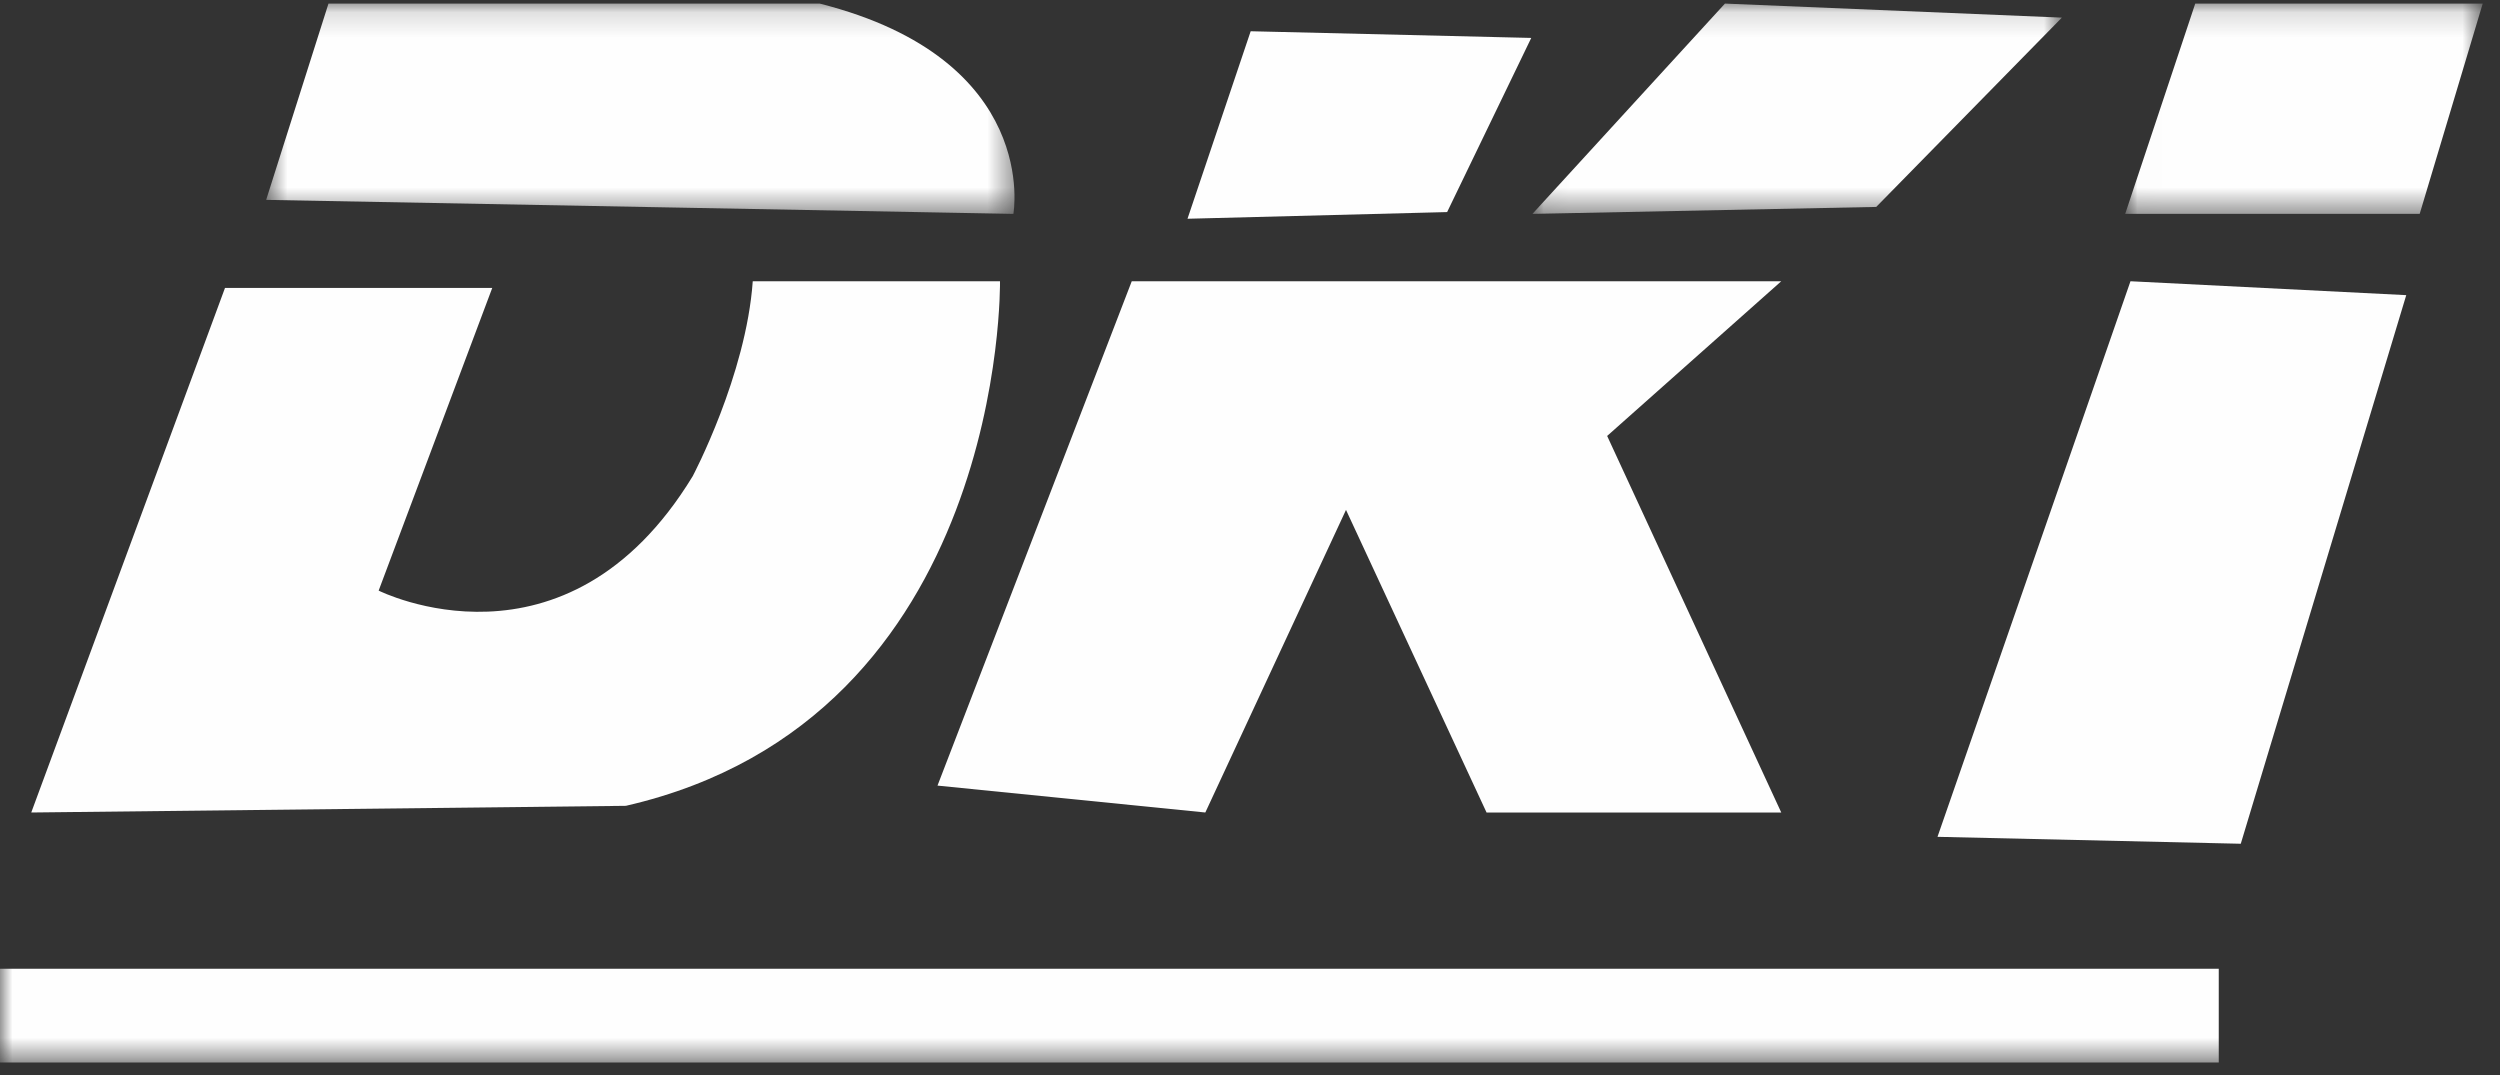 <?xml version="1.0" encoding="UTF-8"?>
<svg width="100px" height="43px" viewBox="0 0 100 43" version="1.1" xmlns="http://www.w3.org/2000/svg" xmlns:xlink="http://www.w3.org/1999/xlink">
    <rect x="0" y="0" width="100" height="43" fill="#333333" stroke="none"/>
    <!-- Generator: Sketch 51 (57462) - http://www.bohemiancoding.com/sketch -->
    <title>Group 20</title>
    <desc>Created with Sketch.</desc>
    <defs>
        <polygon id="path-1" points="0.646 0.143 30.58 0.143 30.58 8.556 0.646 8.556"></polygon>
        <polygon id="path-3" points="0.047 0.143 21.225 0.143 21.225 8.556 0.047 8.556"></polygon>
        <polygon id="path-5" points="0.007 0.143 14.308 0.143 14.308 8.556 0.007 8.556"></polygon>
        <polygon id="path-7" points="0 42.5 98.75 42.5 98.75 0 0 0"></polygon>
    </defs>
    <g id="Symbols" stroke="none" stroke-width="1" fill="none" fill-rule="evenodd">
        <g id="選單" transform="translate(-360, -19)">
            <g id="Group-20" transform="translate(360, 19)">
                <g id="Group-3" transform="translate(10, 0)">
                    <mask id="mask-2" fill="white">
                        <use xlink:href="#path-1"></use>
                    </mask>
                    <g id="Clip-2"></g>
                    <path d="M3.139,0.143 L0.646,7.995 L30.536,8.556 C30.536,8.556 31.644,2.386 22.787,0.143 L3.139,0.143 Z" id="Fill-1" fill="#FEFEFE" mask="url(#mask-2)"></path>
                </g>
                <path d="M9,11.517 L19.69,11.517 L15.146,23.624 C15.146,23.624 22.63,27.391 27.707,19.05 C27.707,19.05 29.845,15.015 30.11,11.25 L40,11.25 C40,11.25 40.268,28.737 25.034,32.233 L1.25,32.5 L9,11.517 Z" id="Fill-4" fill="#FEFEFE"></path>
                <polygon id="Fill-6" fill="#FEFEFE" points="50.027 1.25 61.25 1.517 57.885 8.483 47.5 8.75"></polygon>
                <g id="Group-10" transform="translate(61.25, 0)">
                    <mask id="mask-4" fill="white">
                        <use xlink:href="#path-3"></use>
                    </mask>
                    <g id="Clip-9"></g>
                    <polygon id="Fill-8" fill="#FEFEFE" mask="url(#mask-4)" points="7.748 0.143 21.225 0.705 13.799 8.277 0.047 8.556"></polygon>
                </g>
                <g id="Group-13" transform="translate(85, 0)">
                    <mask id="mask-6" fill="white">
                        <use xlink:href="#path-5"></use>
                    </mask>
                    <g id="Clip-12"></g>
                    <polygon id="Fill-11" fill="#FEFEFE" mask="url(#mask-6)" points="2.81 0.143 0.007 8.556 11.787 8.556 14.309 0.143"></polygon>
                </g>
                <polygon id="Fill-14" fill="#FEFEFE" points="45.27 11.25 71.25 11.25 64.286 17.438 71.25 32.5 59.462 32.5 53.84 20.396 48.213 32.5 37.5 31.424"></polygon>
                <polygon id="Fill-16" fill="#FEFEFE" points="85.219 11.25 96.25 11.806 89.631 33.75 77.5 33.473"></polygon>
                <mask id="mask-8" fill="white">
                    <use xlink:href="#path-7"></use>
                </mask>
                <g id="Clip-19"></g>
                <polygon id="Fill-18" fill="#FEFEFE" mask="url(#mask-8)" points="0 42.5 88.75 42.5 88.75 38.75 0 38.75"></polygon>
            </g>
        </g>
    </g>
</svg>